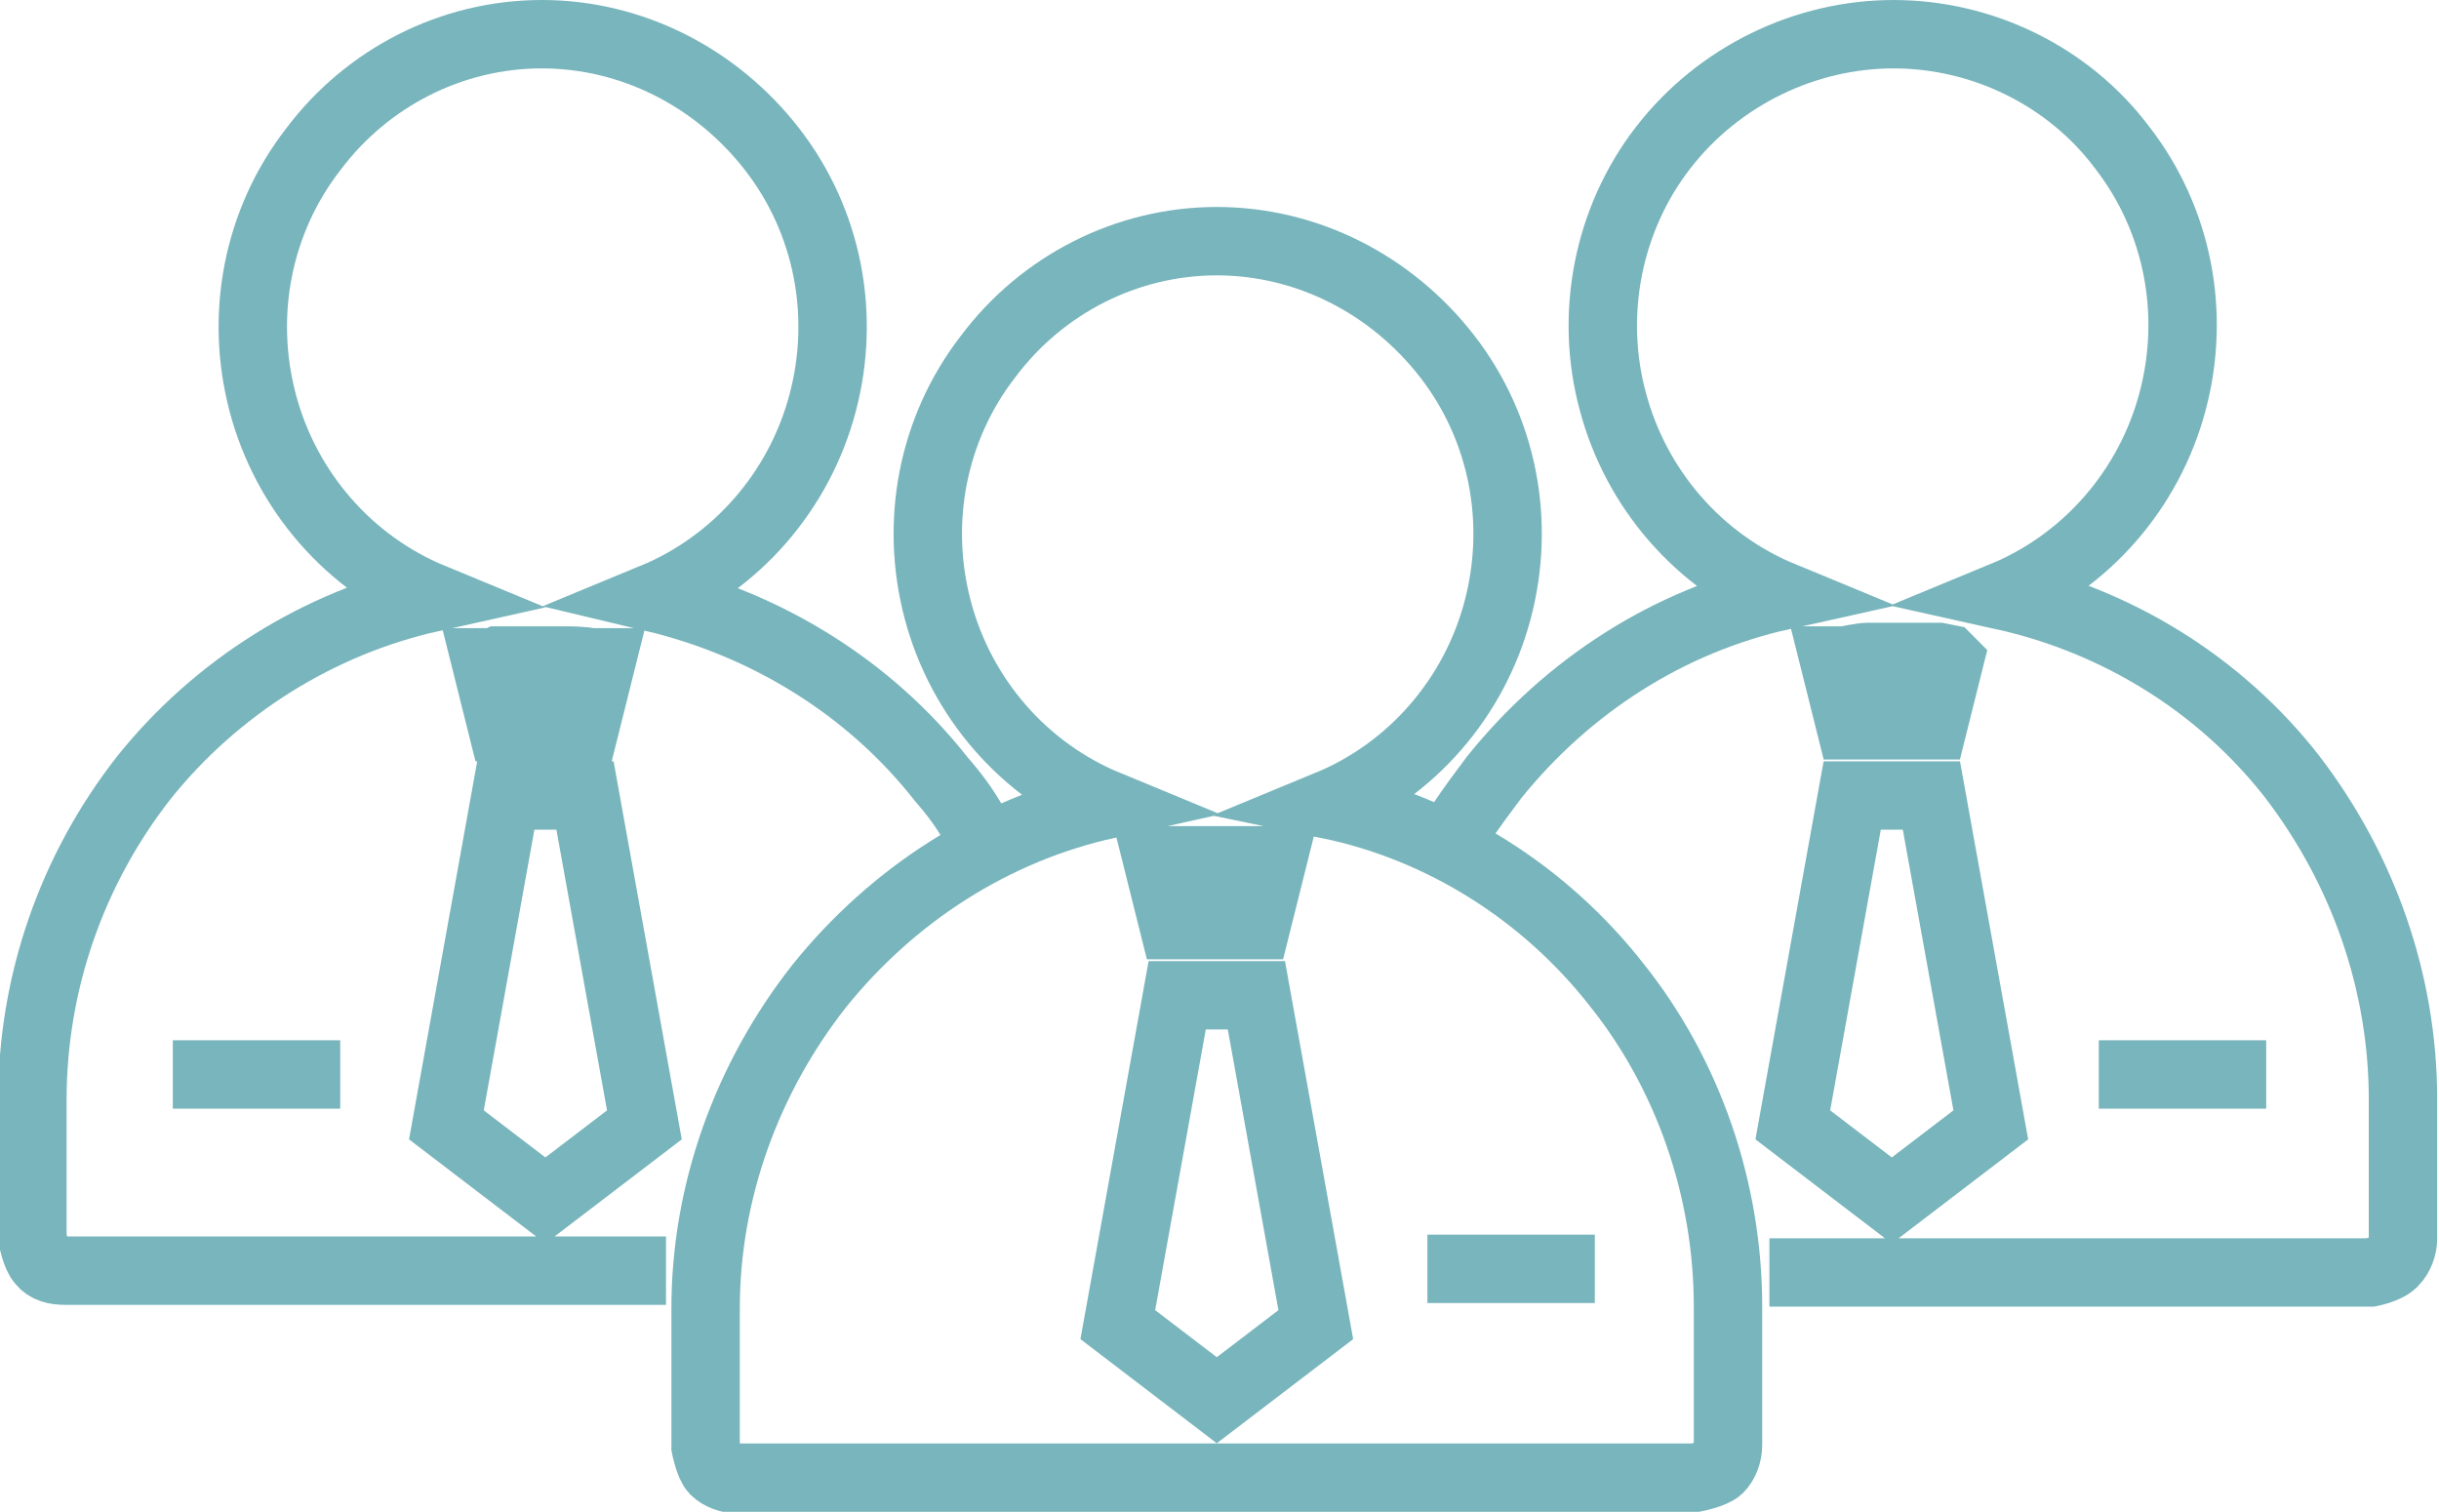 <?xml version="1.0" encoding="UTF-8"?>
<svg id="Layer_1" data-name="Layer 1" xmlns="http://www.w3.org/2000/svg" xmlns:xlink="http://www.w3.org/1999/xlink" viewBox="0 0 13.55 8.4">
  <defs>
    <style>
      .cls-1 {
        clip-path: url(#clippath);
      }

      .cls-2 {
        stroke-width: 0px;
      }

      .cls-2, .cls-3 {
        fill: none;
      }

      .cls-3 {
        stroke: #78b5bc;
        stroke-width: .38px;
      }

      .cls-4 {
        clip-path: url(#clippath-1);
      }

      .cls-5 {
        clip-path: url(#clippath-2);
      }
    </style>
    <clipPath id="clippath">
      <rect class="cls-2" width="13.55" height="8.4"/>
    </clipPath>
    <clipPath id="clippath-1">
      <rect class="cls-2" width="13.55" height="8.4"/>
    </clipPath>
    <clipPath id="clippath-2">
      <rect class="cls-2" width="13.55" height="8.4"/>
    </clipPath>
  </defs>
  <g class="cls-1">
    <path class="cls-3" d="M2.81,4.42h.44l.33,1.83-.55.42-.55-.42.33-1.83ZM2.77,3.67h.06s.06,0,.06,0h.26s.09,0,.13.01h.06s-.09.36-.09.36h-.46l-.09-.36h.05ZM5.41,4.58c-.05-.09-.11-.17-.18-.25-.4-.51-.97-.86-1.6-1.01.46-.19.81-.59.94-1.08.13-.49.03-1.01-.28-1.41-.31-.4-.78-.64-1.28-.64s-.97.24-1.27.64c-.31.4-.41.92-.28,1.41.13.49.48.89.94,1.08-.63.14-1.2.5-1.6,1-.4.51-.62,1.14-.62,1.79v.77s.02.1.05.13c.03.04.08.05.13.05h3.34"/>
  </g>
  <line class="cls-3" x1="1.89" y1="5.97" x2=".96" y2="5.97"/>
  <g class="cls-4">
    <path class="cls-3" d="M11.06,6.25l-.55.42-.55-.42.33-1.83h.44l.33,1.83ZM10.83,3.67l-.09.36h-.46l-.09-.36h.06s.09-.02.13-.02h.39s.05.01.05.01ZM9.83,7.07h3.34s.1-.02.13-.06c.03-.03.05-.08.05-.13v-.77c0-.65-.22-1.28-.62-1.8-.4-.51-.97-.86-1.6-1,.46-.19.81-.59.94-1.08.13-.49.03-1.01-.28-1.41-.3-.4-.78-.63-1.27-.63s-.97.23-1.28.63c-.31.4-.41.93-.28,1.41.13.49.48.89.94,1.08-.63.14-1.19.5-1.6,1.01-.06.08-.12.16-.18.25"/>
  </g>
  <line class="cls-3" x1="12.59" y1="5.97" x2="11.66" y2="5.97"/>
  <g class="cls-5">
    <path class="cls-3" d="M6.54,5.53h.44l.33,1.83-.55.42-.55-.42.33-1.83ZM6.5,4.78h.06s.06,0,.06,0h.26s.09,0,.13,0h.06s-.09.36-.09.36h-.46l-.09-.36h.05ZM4.12,8.21h5.3s.1-.02.13-.05c.03-.03.05-.08.05-.13v-.77c0-.65-.22-1.29-.62-1.79-.4-.51-.97-.87-1.6-1,.46-.19.81-.59.94-1.08.13-.49.03-1.01-.28-1.41-.31-.4-.78-.64-1.28-.64s-.97.24-1.27.64c-.31.4-.41.92-.28,1.41.13.49.48.89.94,1.08-.63.14-1.19.5-1.6,1.01-.4.51-.63,1.14-.63,1.79v.77s.02.1.05.13c.03.03.08.05.14.05Z"/>
  </g>
  <line class="cls-3" x1="8.86" y1="7.05" x2="7.93" y2="7.05"/>
</svg>